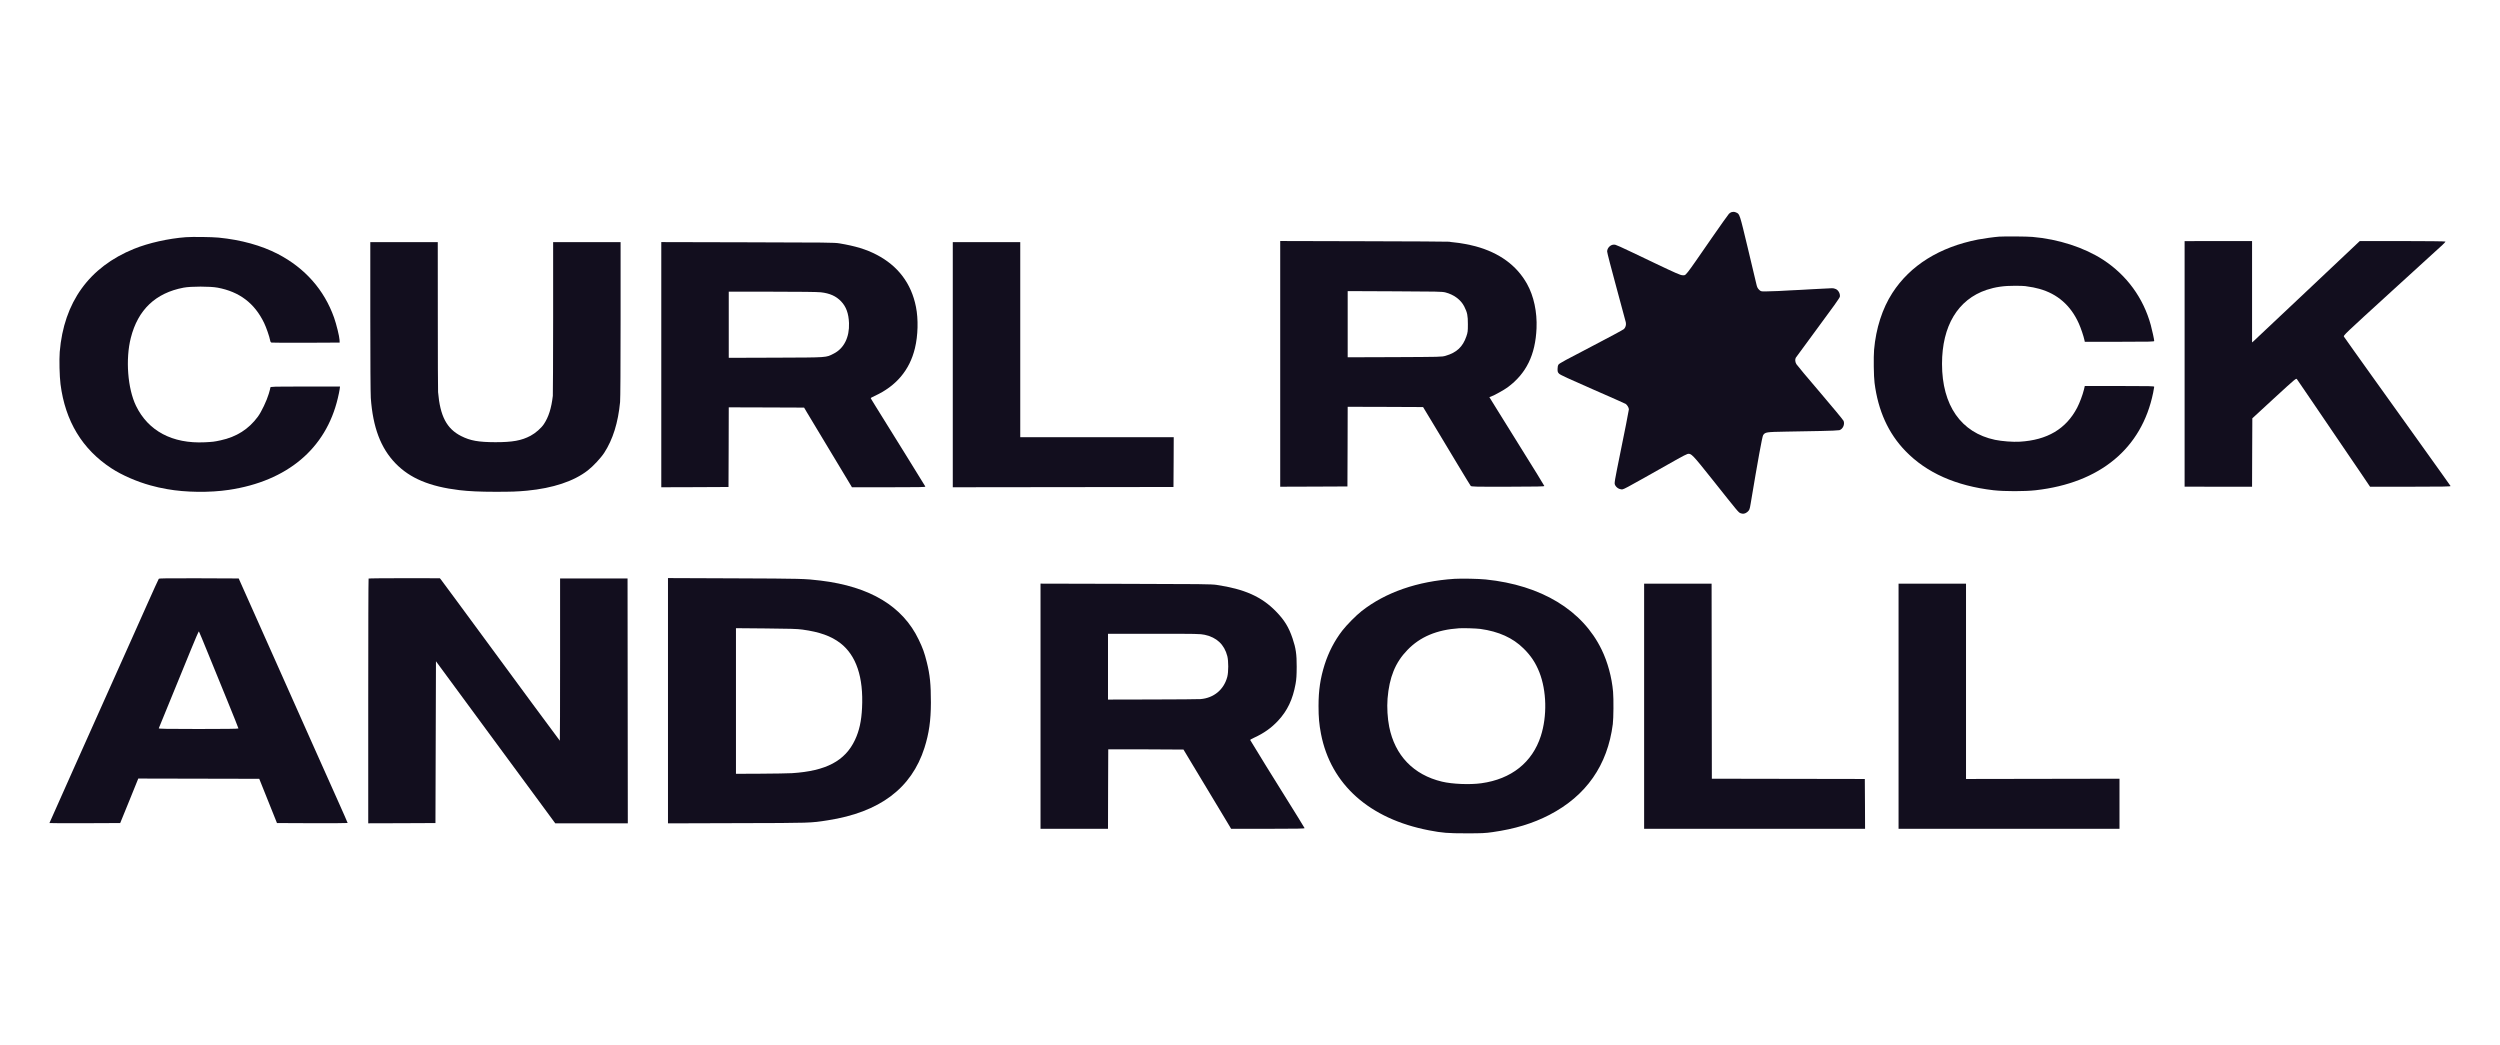 <?xml version="1.0" encoding="UTF-8"?>
<svg xmlns="http://www.w3.org/2000/svg" width="177" height="74" viewBox="0 0 177 74" fill="none">
  <path d="M13.163 16.793C11.93 16.884 10.519 17.2 9.487 17.619C6.315 18.906 4.517 21.403 4.229 24.916C4.186 25.463 4.215 26.651 4.284 27.198C4.619 29.816 5.826 31.812 7.894 33.159C8.63 33.642 9.692 34.102 10.654 34.366C11.143 34.498 11.3 34.532 11.832 34.63C13.13 34.864 14.851 34.887 16.208 34.683C20.339 34.064 23.074 31.763 23.916 28.198C23.974 27.96 24.033 27.674 24.047 27.564L24.073 27.368H21.608C19.263 27.368 19.143 27.372 19.143 27.436C19.143 27.474 19.092 27.674 19.03 27.877C18.888 28.36 18.509 29.16 18.261 29.496C17.611 30.382 16.747 30.933 15.621 31.175C15.132 31.28 15.081 31.284 14.494 31.314C12.204 31.424 10.494 30.514 9.63 28.734C9.039 27.515 8.878 25.433 9.261 23.923C9.764 21.931 11.011 20.743 12.999 20.366C13.513 20.268 14.88 20.268 15.405 20.366C16.955 20.656 18.023 21.467 18.698 22.863C18.848 23.173 19.081 23.84 19.125 24.097C19.143 24.195 19.172 24.244 19.23 24.255C19.271 24.267 20.375 24.27 21.677 24.267L24.047 24.255L24.04 24.067C24.029 23.818 23.818 22.958 23.65 22.482C22.95 20.517 21.593 18.981 19.679 17.985C18.505 17.378 17.079 16.982 15.478 16.823C15.03 16.778 13.615 16.759 13.163 16.793Z" fill="#120E1E"></path>
  <path d="M26.217 22.395C26.217 25.636 26.232 27.855 26.253 28.179C26.403 30.262 26.953 31.718 28 32.804C29.028 33.865 30.421 34.449 32.525 34.702C33.189 34.781 33.984 34.819 35.059 34.819C36.245 34.819 36.613 34.804 37.313 34.74C39.154 34.562 40.627 34.072 41.608 33.31C41.991 33.016 42.549 32.416 42.782 32.054C43.395 31.103 43.76 29.933 43.902 28.466C43.924 28.221 43.938 26.066 43.938 22.61V17.144H39.162V22.509C39.158 25.463 39.151 27.945 39.14 28.028C39.038 28.907 38.841 29.522 38.509 30.024C38.316 30.314 37.918 30.662 37.568 30.85C36.926 31.194 36.281 31.31 35.059 31.307C33.867 31.303 33.298 31.201 32.649 30.873C31.628 30.356 31.161 29.466 31.016 27.764C31.005 27.658 30.997 25.229 30.997 22.358L30.994 17.144H26.217V22.395Z" fill="#120E1E"></path>
  <path d="M46.819 34.498L49.2 34.491L51.578 34.479L51.589 31.657L51.596 28.839L54.265 28.847L56.93 28.858L57.131 29.198C57.244 29.383 57.926 30.522 58.651 31.725C59.377 32.929 60.048 34.046 60.143 34.204L60.318 34.498H62.925C65.127 34.498 65.529 34.491 65.514 34.446C65.503 34.419 64.887 33.419 64.147 32.231C61.766 28.402 61.656 28.224 61.649 28.19C61.645 28.175 61.766 28.104 61.919 28.036C63.443 27.341 64.402 26.21 64.777 24.655C64.996 23.75 65.025 22.603 64.85 21.728C64.522 20.068 63.578 18.819 62.054 18.03C61.328 17.653 60.559 17.419 59.435 17.231C59.089 17.17 58.491 17.166 52.938 17.155L46.819 17.14V34.498ZM58.115 20.694C58.754 20.766 59.195 20.965 59.548 21.335C59.91 21.712 60.084 22.195 60.11 22.878C60.147 23.882 59.749 24.674 59.027 25.036C58.462 25.323 58.673 25.308 54.943 25.323L51.596 25.334V20.652H54.677C56.628 20.652 57.893 20.668 58.115 20.694Z" fill="#120E1E"></path>
  <path d="M67.457 34.498L83.082 34.479L83.093 32.714L83.1 30.952H72.234V17.144H67.457V34.498Z" fill="#120E1E"></path>
  <path d="M122.592 15.019C122.549 15.027 122.465 15.083 122.41 15.136C122.355 15.193 121.816 15.951 121.214 16.819C119.201 19.727 119.391 19.49 119.114 19.486C118.982 19.486 118.636 19.335 117.203 18.652C114.362 17.294 114.41 17.317 114.257 17.32C114.012 17.324 113.783 17.566 113.786 17.811C113.786 17.89 114.078 19.014 114.432 20.312C114.785 21.61 115.088 22.734 115.106 22.813C115.146 22.998 115.095 23.179 114.971 23.3C114.913 23.353 113.867 23.915 112.641 24.553C110.949 25.428 110.395 25.73 110.344 25.809C110.297 25.881 110.275 25.983 110.275 26.13C110.275 26.322 110.289 26.36 110.384 26.458C110.464 26.541 111.077 26.824 112.754 27.556C113.998 28.099 115.052 28.567 115.099 28.597C115.205 28.669 115.325 28.869 115.325 28.982C115.325 29.057 115.063 30.37 114.483 33.23C114.366 33.803 114.304 34.173 114.319 34.252C114.351 34.433 114.556 34.614 114.749 34.637C114.957 34.664 114.596 34.856 118.775 32.498C119.095 32.317 119.413 32.155 119.478 32.14C119.737 32.083 119.803 32.151 121.269 33.992C123.092 36.286 123.077 36.271 123.23 36.335C123.395 36.407 123.566 36.373 123.712 36.248C123.861 36.116 123.876 36.078 123.945 35.667C124.452 32.626 124.766 30.898 124.831 30.808C124.981 30.593 125.035 30.585 126.447 30.559C127.158 30.547 128.273 30.525 128.926 30.514C129.579 30.502 130.162 30.476 130.228 30.457C130.476 30.378 130.622 30.053 130.527 29.8C130.498 29.733 129.754 28.831 128.871 27.797C127.989 26.767 127.231 25.862 127.187 25.786C127.096 25.639 127.077 25.447 127.143 25.326C127.165 25.285 127.869 24.326 128.707 23.195C129.776 21.757 130.242 21.101 130.261 21.01C130.297 20.806 130.166 20.554 129.98 20.467C129.896 20.425 129.772 20.399 129.703 20.406C129.633 20.414 129.287 20.429 128.933 20.444C128.58 20.456 128.248 20.474 128.197 20.482C128.146 20.489 127.829 20.508 127.486 20.523C127.147 20.535 126.826 20.554 126.775 20.557C126.6 20.58 125.294 20.633 124.981 20.633C124.671 20.633 124.66 20.629 124.536 20.505C124.437 20.406 124.397 20.32 124.354 20.127C124.324 19.991 124.051 18.845 123.748 17.577C123.161 15.125 123.172 15.155 122.92 15.045C122.804 14.993 122.745 14.989 122.592 15.019Z" fill="#120E1E"></path>
  <path d="M141.543 16.754C141.211 16.777 140.419 16.886 140.048 16.958C137.316 17.494 135.242 18.788 133.98 20.742C133.269 21.84 132.817 23.251 132.685 24.764C132.642 25.258 132.66 26.673 132.718 27.103C132.97 29.084 133.696 30.683 134.906 31.932C136.394 33.471 138.476 34.4 141.141 34.709C141.904 34.796 143.362 34.796 144.124 34.709C148.689 34.192 151.636 31.747 152.442 27.812C152.485 27.608 152.518 27.42 152.518 27.386C152.518 27.337 152.234 27.329 150.06 27.329H147.603L147.544 27.582C147.45 27.967 147.242 28.518 147.063 28.865C146.276 30.37 144.945 31.159 143.001 31.272C142.512 31.302 141.747 31.242 141.247 31.14C138.844 30.634 137.495 28.699 137.495 25.764C137.495 23.07 138.618 21.206 140.649 20.523C141.262 20.32 141.871 20.229 142.673 20.233C142.983 20.233 143.304 20.244 143.384 20.256C143.894 20.331 144.077 20.365 144.376 20.448C145.663 20.802 146.607 21.625 147.176 22.893C147.322 23.213 147.519 23.798 147.577 24.073L147.603 24.198H150.06C152.234 24.198 152.518 24.19 152.518 24.141C152.518 24.043 152.372 23.368 152.274 23.01C151.749 21.093 150.571 19.482 148.901 18.392C147.566 17.524 145.732 16.928 143.894 16.773C143.523 16.739 141.914 16.728 141.543 16.754Z" fill="#120E1E"></path>
  <path d="M90.639 34.46L93.02 34.452L95.398 34.441L95.409 31.619L95.416 28.801L98.085 28.808L100.754 28.82L101.596 30.215C102.06 30.981 102.803 32.223 103.252 32.97C103.7 33.717 104.094 34.358 104.123 34.396C104.178 34.46 104.328 34.464 106.763 34.46C108.831 34.456 109.349 34.445 109.338 34.407C109.327 34.365 108.816 33.535 106.953 30.544C106.712 30.155 106.275 29.45 105.979 28.978L105.447 28.118L105.564 28.076C105.779 28.001 106.501 27.601 106.734 27.427C108.061 26.45 108.707 25.126 108.787 23.236C108.835 22.097 108.594 20.961 108.116 20.105C107.391 18.799 106.158 17.898 104.481 17.441C104.021 17.32 103.369 17.196 102.964 17.162C102.814 17.147 102.65 17.128 102.599 17.113C102.548 17.102 99.839 17.086 96.575 17.079L90.639 17.064V34.46ZM102.326 20.701C102.927 20.852 103.427 21.221 103.668 21.697C103.886 22.131 103.926 22.334 103.926 22.953C103.926 23.466 103.919 23.519 103.817 23.821C103.565 24.556 103.132 24.964 102.351 25.19C102.074 25.27 102.03 25.27 98.745 25.285L95.416 25.296V20.61L98.745 20.625C101.717 20.637 102.096 20.644 102.326 20.701Z" fill="#120E1E"></path>
  <path d="M154.67 34.456L157.058 34.46H159.446L159.454 32.038L159.465 29.616L161.014 28.189C162.564 26.767 162.564 26.767 162.626 26.85C162.662 26.895 163.224 27.722 163.88 28.688C164.537 29.653 165.379 30.891 165.751 31.442C166.126 31.992 166.739 32.894 167.118 33.449L167.8 34.46H170.663C172.927 34.46 173.521 34.449 173.499 34.411C173.459 34.347 172.843 33.479 170.641 30.404C169.572 28.91 168.362 27.216 167.946 26.639C167.534 26.058 166.929 25.213 166.6 24.753C166.272 24.296 165.981 23.885 165.951 23.836C165.897 23.753 165.966 23.689 169.299 20.648C171.169 18.939 172.803 17.452 172.927 17.339C173.051 17.226 173.146 17.117 173.135 17.102C173.124 17.083 171.756 17.067 170.094 17.067H167.071L163.344 20.584C161.299 22.519 159.581 24.134 159.534 24.172L159.446 24.243V17.067H157.058L154.67 17.071V34.456Z" fill="#120E1E"></path>
  <path d="M11.241 40.981C11.219 41.008 10.855 41.811 10.428 42.766C10.002 43.72 9.546 44.739 9.418 45.029C9.287 45.32 9.083 45.776 8.962 46.048C8.652 46.746 8.598 46.867 8.058 48.066C7.792 48.659 7.431 49.462 7.256 49.858C7.081 50.251 6.165 52.303 5.217 54.416C4.273 56.525 3.5 58.26 3.5 58.272C3.5 58.283 4.627 58.287 6.005 58.283L8.51 58.272L9.152 56.698L9.79 55.121L18.355 55.14L19.61 58.272L22.111 58.283C23.486 58.287 24.613 58.279 24.613 58.268C24.613 58.245 24.321 57.585 23.945 56.744C23.814 56.453 22.337 53.148 22.1 52.616C22.027 52.45 20.828 49.76 19.435 46.636L16.9 40.955L14.089 40.943C11.854 40.936 11.27 40.943 11.241 40.981ZM14.713 46.218C15.048 47.036 15.672 48.568 16.102 49.621C16.532 50.673 16.882 51.552 16.882 51.575C16.882 51.601 15.934 51.613 14.053 51.613C11.803 51.613 11.227 51.601 11.241 51.564C11.281 51.469 13.024 47.206 13.531 45.965C13.819 45.256 14.067 44.686 14.082 44.701C14.096 44.716 14.381 45.399 14.713 46.218Z" fill="#120E1E"></path>
  <path d="M26.097 40.962C26.082 40.974 26.071 44.878 26.071 49.64V58.29L28.452 58.283L30.83 58.272L30.866 46.818L34.494 51.748C36.489 54.457 38.246 56.842 38.396 57.045C38.545 57.249 38.815 57.611 38.99 57.853L39.311 58.29H44.449L44.431 40.955H39.654V46.701C39.654 49.858 39.647 52.443 39.636 52.443C39.621 52.439 36.963 48.836 32.368 42.585C31.77 41.77 31.249 41.068 31.212 41.023L31.143 40.94L28.631 40.936C27.249 40.936 26.108 40.947 26.097 40.962Z" fill="#120E1E"></path>
  <path d="M47.293 58.294L52.227 58.279C57.466 58.268 57.379 58.268 58.597 58.079C62.28 57.51 64.537 55.816 65.452 52.944C65.776 51.922 65.904 51.02 65.908 49.745C65.908 48.444 65.842 47.783 65.616 46.878C65.448 46.21 65.343 45.912 65.047 45.293C63.92 42.928 61.605 41.532 58.105 41.106C56.981 40.97 56.744 40.966 52.026 40.947L47.293 40.928V58.294ZM56.799 44.573C58.024 44.739 58.845 45.033 59.498 45.535C60.624 46.406 61.142 47.949 61.033 50.123C60.989 51.051 60.836 51.741 60.533 52.386C59.833 53.873 58.487 54.586 56.081 54.74C55.811 54.755 54.805 54.774 53.849 54.778L52.106 54.786V44.475L54.232 44.494C55.891 44.509 56.453 44.524 56.799 44.573Z" fill="#120E1E"></path>
  <path d="M102.986 40.981C100.36 41.151 98.103 41.932 96.404 43.264C96.014 43.569 95.343 44.248 95.037 44.645C94.482 45.365 94.067 46.169 93.782 47.059C93.48 48.021 93.352 48.87 93.352 49.983C93.352 50.791 93.396 51.277 93.527 51.964C94.223 55.54 96.955 57.978 101.181 58.789C102.118 58.97 102.504 59 103.824 59C104.933 59 105.155 58.989 105.68 58.913C107.245 58.691 108.521 58.302 109.695 57.695C112.306 56.34 113.815 54.178 114.187 51.266C114.238 50.851 114.249 49.489 114.206 48.983C114.118 47.957 113.823 46.87 113.396 45.995C112.04 43.196 109.123 41.43 105.192 41.026C104.663 40.974 103.514 40.951 102.986 40.981ZM104.809 44.528C106.114 44.709 107.11 45.161 107.872 45.916C108.39 46.425 108.721 46.927 108.988 47.599C109.502 48.908 109.546 50.696 109.09 52.111C108.488 53.982 107 55.163 104.878 55.454C104.065 55.567 102.814 55.514 102.092 55.34C100.076 54.858 98.76 53.488 98.355 51.455C98.234 50.843 98.191 50.089 98.238 49.466C98.362 47.95 98.785 46.904 99.646 46.018C100.543 45.086 101.728 44.588 103.296 44.482C103.606 44.46 104.521 44.49 104.809 44.528Z" fill="#120E1E"></path>
  <path d="M73.669 58.679H78.446L78.453 55.865L78.464 53.054H81.122C82.584 53.058 83.784 53.062 83.791 53.069C83.795 53.073 84.072 53.533 84.407 54.095C84.743 54.654 85.366 55.691 85.793 56.397C86.22 57.102 86.701 57.906 86.865 58.178L87.164 58.679H89.775C91.846 58.679 92.378 58.668 92.364 58.63C92.356 58.608 92.145 58.261 91.901 57.868C90.424 55.507 88.51 52.413 88.51 52.386C88.51 52.371 88.637 52.3 88.794 52.228C89.487 51.911 90.016 51.534 90.49 51.024C91.15 50.315 91.529 49.515 91.726 48.421C91.788 48.07 91.802 47.833 91.806 47.21C91.809 46.327 91.748 45.893 91.514 45.203C91.244 44.403 90.938 43.901 90.336 43.286C89.323 42.245 88.112 41.706 86.139 41.411C85.767 41.355 85.049 41.347 79.696 41.336L73.669 41.321V58.679ZM85.293 44.943C86.143 45.127 86.683 45.633 86.894 46.455C86.982 46.795 86.982 47.587 86.891 47.923C86.65 48.829 85.935 49.421 84.995 49.496C84.852 49.508 83.321 49.519 81.589 49.523L78.446 49.53V44.871H81.702C84.765 44.871 84.973 44.875 85.293 44.943Z" fill="#120E1E"></path>
  <path d="M116.404 58.679H132.047L132.04 56.914L132.029 55.152L121.199 55.133L121.181 41.325H116.404V58.679Z" fill="#120E1E"></path>
  <path d="M134.418 58.679H150.06V55.133L139.194 55.152V41.325H134.418V58.679Z" fill="#120E1E"></path>
</svg>

